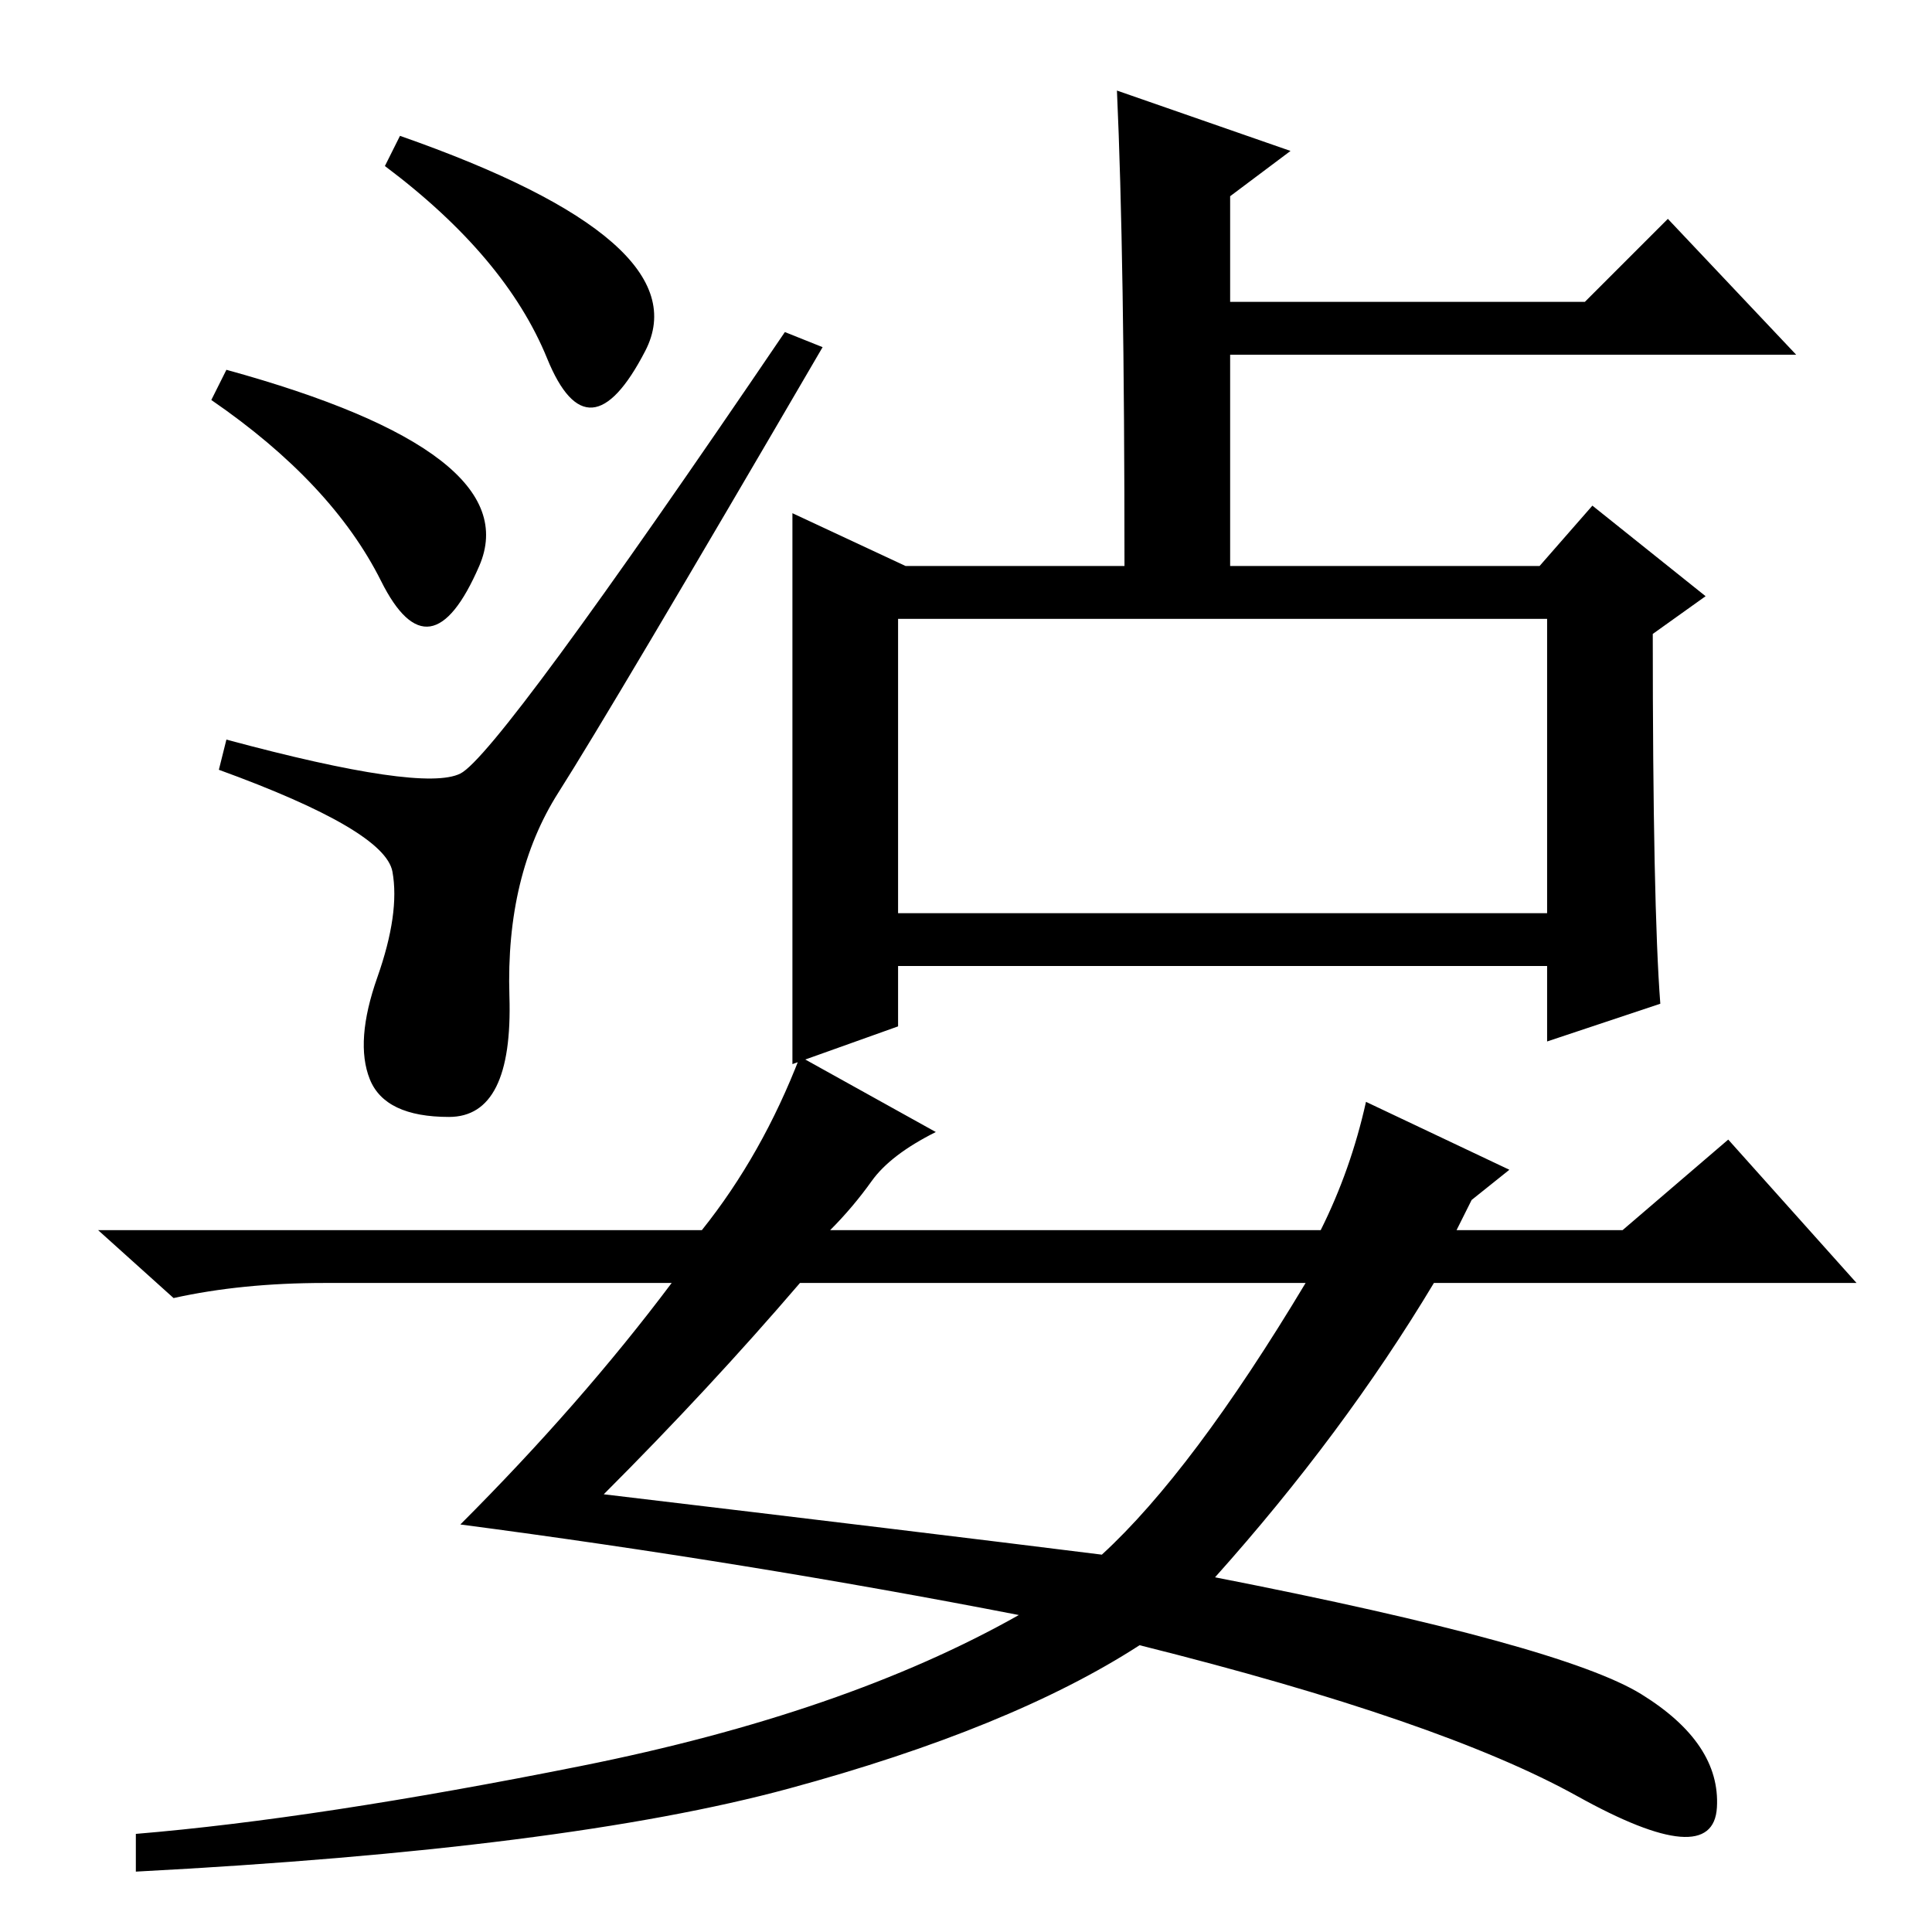 <?xml version="1.0" standalone="no"?>
<!DOCTYPE svg PUBLIC "-//W3C//DTD SVG 1.1//EN" "http://www.w3.org/Graphics/SVG/1.1/DTD/svg11.dtd" >
<svg xmlns="http://www.w3.org/2000/svg" xmlns:xlink="http://www.w3.org/1999/xlink" version="1.1" viewBox="0 -36 256 256">
  <g transform="matrix(1 0 0 -1 0 220)">
   <path fill="currentColor"
d="M49 113q-2 5 1 13.5t2 14t-23 13.5l1 4q26 -7 31 -4.5t43 58.5l5 -2q-28 -48 -35 -59t-6.5 -27t-8 -16t-10.5 5zM30 207q40 -11 33.5 -26t-13 -2t-22.5 24zM53 238q40 -14 32.5 -28.5t-13 -1t-21.5 25.5zM119 135h86v39h-86v-39zM105 150v38l15 -7h29q0 41 -1 63l23 -8
l-8 -6v-14h47l11 11l17 -18h-75v-28h41l7 8l15 -12l-7 -5q0 -36 1 -49l-15 -5v10h-86v-8l-14 -5v35zM80 58q42 -5 66 -8q12 11 27 36h-67q-12 -14 -26 -28zM115.5 99.5q-2.5 -3.5 -5.5 -6.5h65q4 8 6 17l19 -9l-5 -4l-2 -4h22l14 12l17 -19h-56q-12 -20 -29 -39
q46 -9 56.5 -15.5t10 -15t-18.5 1.5t-58 20q-17 -11 -46.5 -19t-86.5 -11v5q24 2 59 9t58 20q-36 7 -74 12q16 16 28 32h-46q-11 0 -20 -2l-10 9h80q8 10 13 23l18 -10q-6 -3 -8.5 -6.5z" />
  </g>

</svg>
